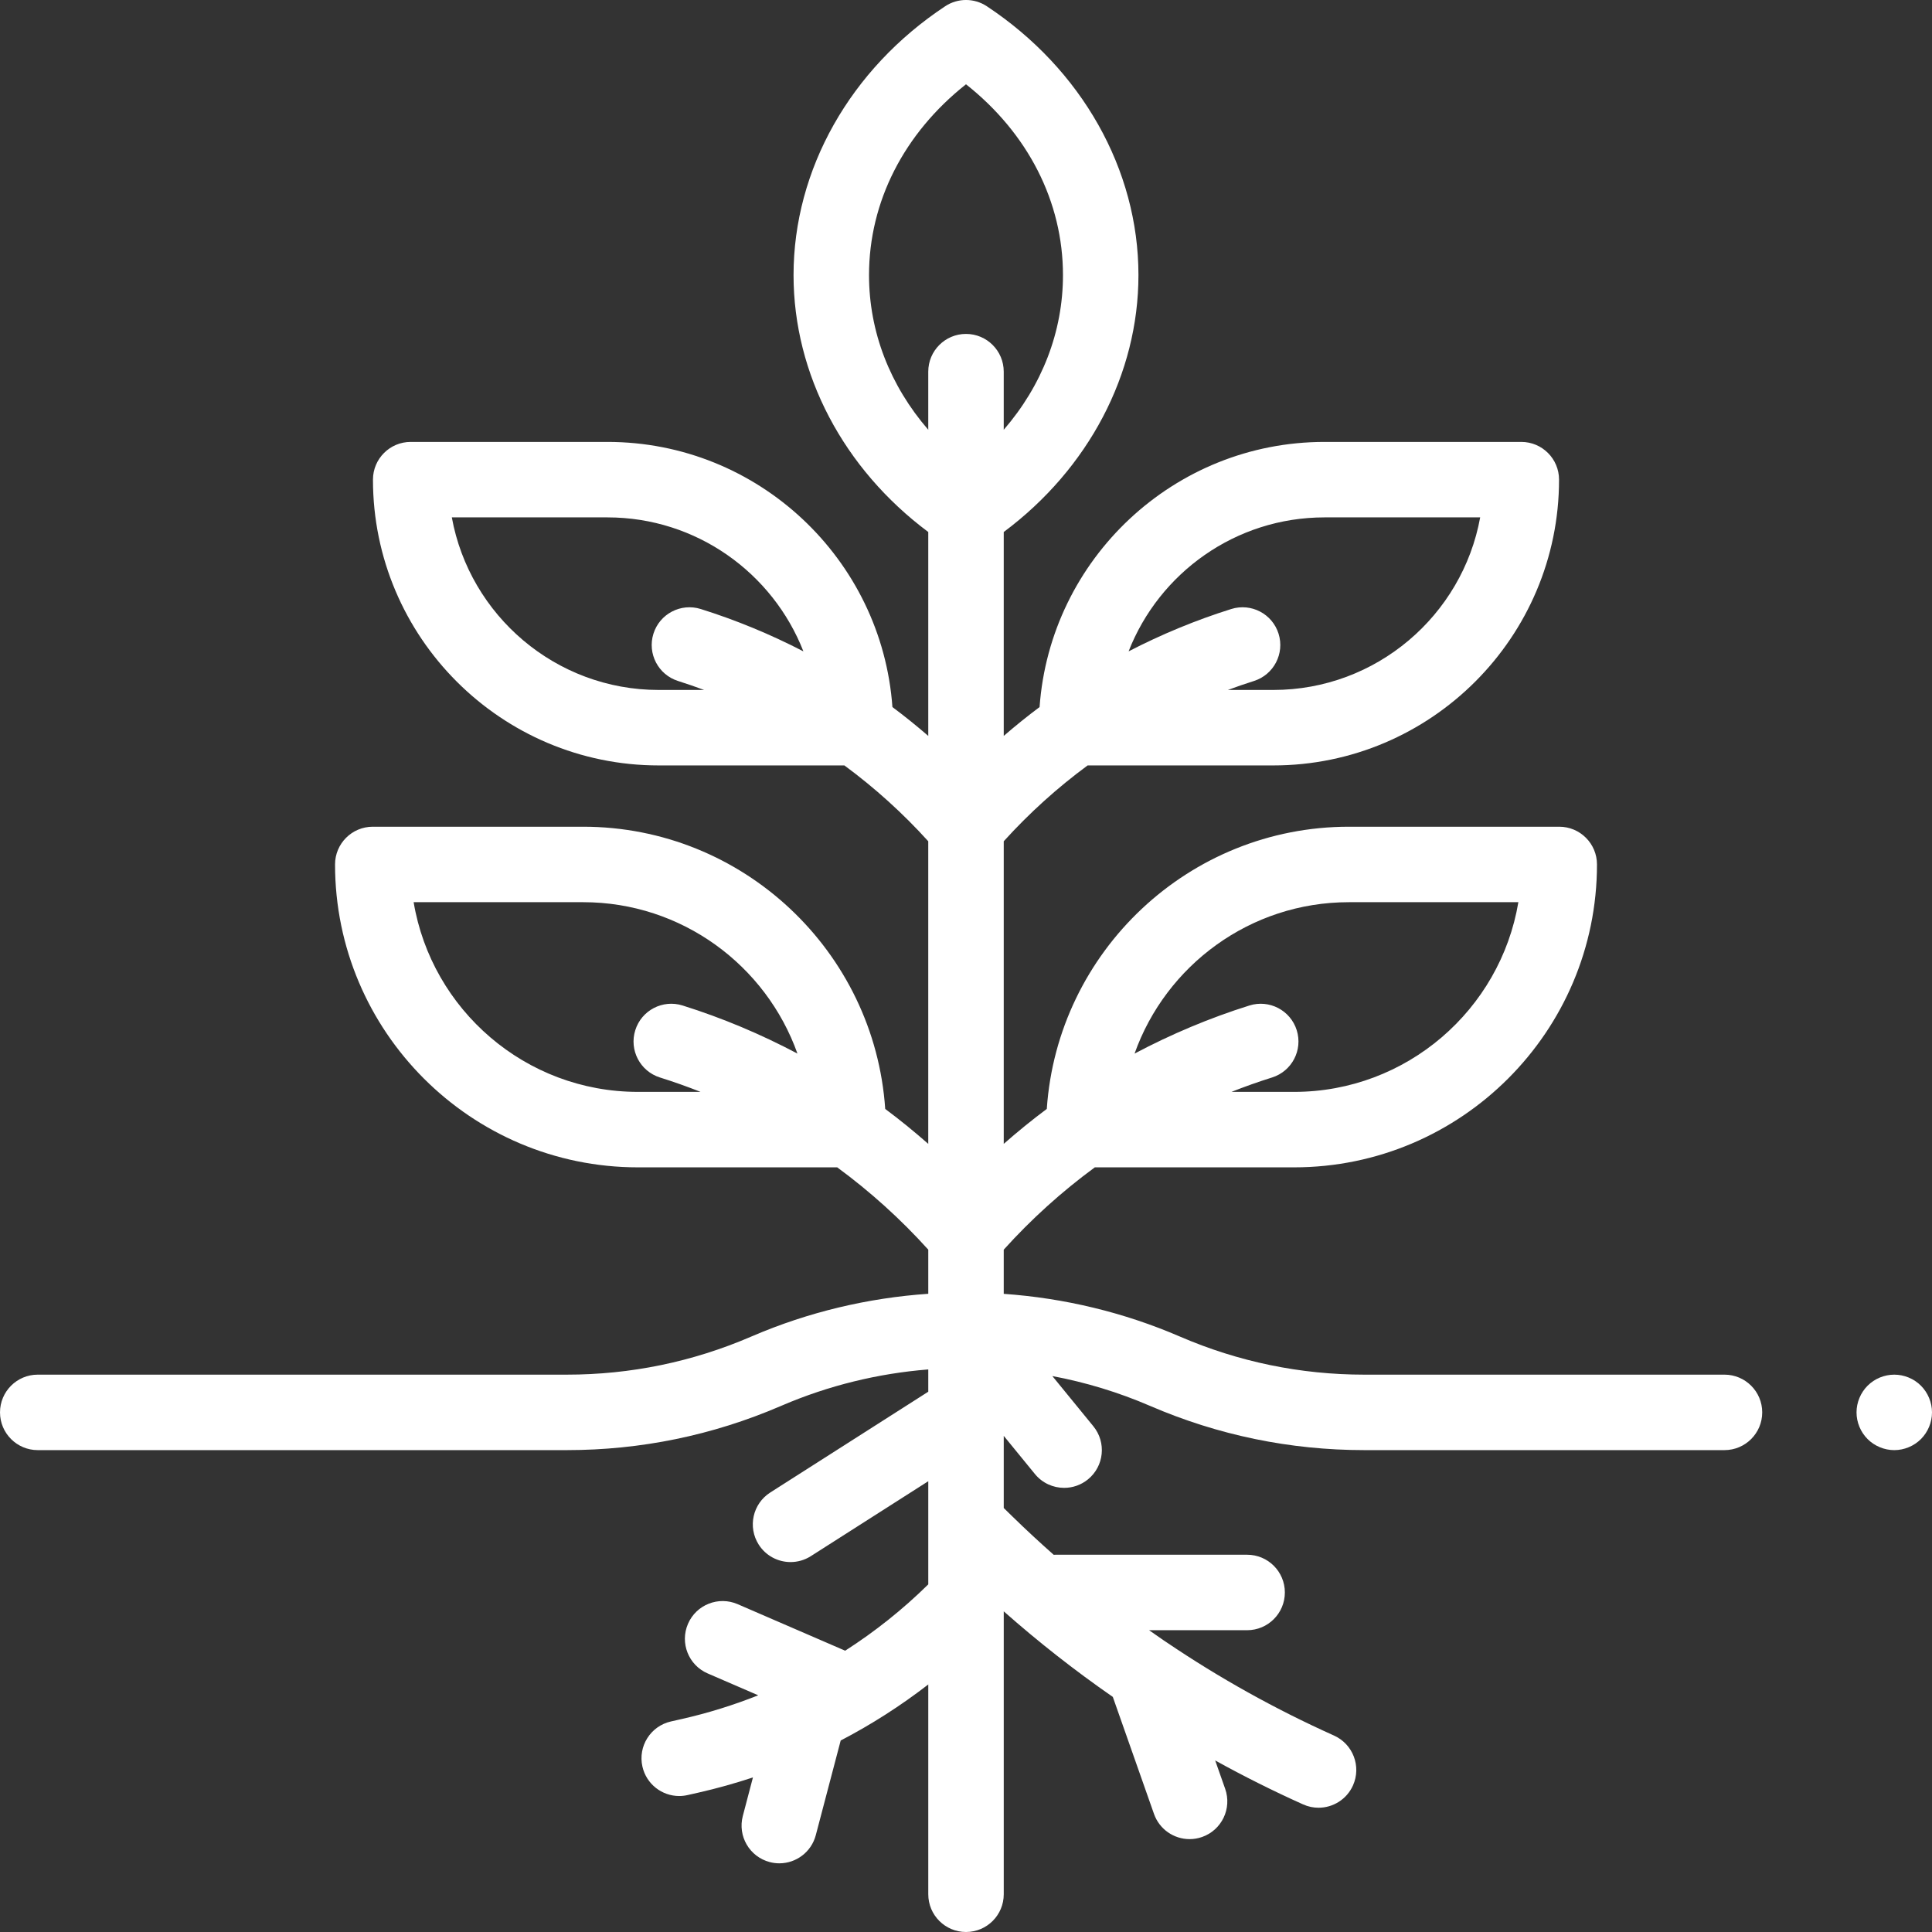<?xml version="1.0"?>
<svg xmlns="http://www.w3.org/2000/svg" height="512px" viewBox="0 0 512 512" width="512px"><rect x="0" y="0" width="512" height="512" fill="#333333" stroke="none"/><path d="m509.07 367.227c-1.859-1.867-4.441-2.93-7.07-2.93s-5.211 1.062-7.07 2.93c-1.859 1.863-2.93 4.441-2.93 7.07 0 2.633 1.07 5.203 2.93 7.07 1.859 1.859 4.441 2.93 7.07 2.93s5.211-1.07 7.07-2.93c1.859-1.867 2.93-4.438 2.93-7.07 0-2.629-1.07-5.207-2.93-7.07zm0 0" fill="#FFFFFF"/><path d="m457 364.297h-95.461c-16.902 0-33.344-3.395-48.863-10.098-14.898-6.43-30.707-10.195-46.676-11.316v-11.707c7.312-8.105 15.406-15.406 24.137-21.816h52.809c44.258 0 80.27-36.012 80.27-80.27 0-5.523-4.48-10-10-10h-55.742c-42.418 0-77.23 33.078-80.062 74.789-3.926 2.922-7.723 6.023-11.41 9.258v-80.191c6.746-7.453 14.195-14.18 22.23-20.098h49.195c41.758 0 75.734-33.977 75.734-75.734 0-5.523-4.48-10-10-10h-52.148c-39.918 0-72.699 31.051-75.516 70.266-3.254 2.43-6.418 4.988-9.496 7.648v-54.039c22.453-16.746 35.699-41.832 35.699-68.086 0-27.957-15.02-54.59-40.18-71.242-3.348-2.215-7.691-2.215-11.039 0-25.16 16.648-40.184 43.285-40.184 71.242 0 26.254 13.25 51.34 35.703 68.086v54.039c-3.078-2.66-6.242-5.219-9.5-7.648-2.812-39.215-35.594-70.266-75.516-70.266h-52.145c-5.523 0-10 4.477-10 10 0 41.762 33.977 75.734 75.734 75.734h49.195c8.031 5.918 15.48 12.645 22.227 20.098v80.191c-3.684-3.234-7.48-6.336-11.406-9.258-2.832-41.711-37.648-74.789-80.062-74.789h-55.738c-5.523 0-10 4.477-10 10 0 44.258 36.008 80.27 80.27 80.27h52.809c8.727 6.41 16.82 13.711 24.133 21.816v11.691c-15.973 1.094-31.789 4.84-46.703 11.25l-.375.16c-15.469 6.648-31.852 10.02-48.688 10.02h-140.234c-5.523 0-10 4.477-10 10s4.477 10 10 10h140.234c19.566 0 38.605-3.918 56.59-11.648l.375-.16c12.398-5.328 25.527-8.516 38.801-9.574v5.902l-41.879 26.715c-4.656 2.973-6.02 9.152-3.051 13.812 1.906 2.988 5.137 4.621 8.438 4.621 1.84 0 3.703-.508 5.371-1.57l31.121-19.855v27.336c-6.754 6.648-14.137 12.527-22.023 17.578l-28.504-12.336c-5.066-2.188-10.957.137-13.148 5.207-2.195 5.07.137 10.957 5.203 13.148l13.406 5.801c-6.531 2.594-13.281 4.703-20.219 6.273l-2.922.66c-5.387 1.223-8.766 6.574-7.547 11.961 1.051 4.645 5.176 7.797 9.746 7.797.73 0 1.473-.082 2.215-.25l2.922-.66c4.887-1.105 9.688-2.461 14.406-4.016l-2.684 10.215c-1.406 5.34 1.785 10.809 7.129 12.215.852.223 1.707.332 2.547.332 4.434 0 8.484-2.973 9.664-7.461l6.598-25.086c8.152-4.246 15.914-9.215 23.211-14.855v55.602c0 5.523 4.477 10 10 10s10-4.477 10-10v-74.977c9.207 8.137 18.852 15.703 28.906 22.676l10.91 31.004c1.449 4.113 5.309 6.684 9.434 6.684 1.102 0 2.223-.184 3.32-.57 5.207-1.832 7.945-7.543 6.113-12.754l-2.648-7.523c7.582 4.184 15.348 8.078 23.297 11.645 1.328.598 2.719.883 4.09.883 3.816 0 7.465-2.199 9.129-5.91 2.262-5.039.008-10.957-5.031-13.219-15.543-6.977-30.355-15.234-44.348-24.699-.25-.184-.512-.355-.777-.516-1.305-.887-2.59-1.797-3.879-2.703h25.984c5.523 0 10-4.48 10-10 0-5.523-4.477-10-10-10h-50.812c-.148 0-.293.016-.441.02-3.734-3.301-7.406-6.695-10.984-10.195l-2.262-2.211v-19.117l8.258 10.109c1.977 2.418 4.852 3.672 7.75 3.672 2.223 0 4.461-.738 6.32-2.254 4.277-3.496 4.91-9.793 1.418-14.07l-10.867-13.305c8.836 1.668 17.52 4.293 25.875 7.898 18.035 7.785 37.145 11.73 56.789 11.73h95.461c5.52 0 10-4.477 10-10 0-5.52-4.48-10-10.004-10zm-99.527-125.207h44.91c-4.777 28.488-29.613 50.27-59.438 50.27h-16.598c3.531-1.395 7.117-2.672 10.754-3.812 5.27-1.656 8.199-7.266 6.547-12.535-1.656-5.27-7.266-8.199-12.535-6.547-10.559 3.316-20.738 7.602-30.441 12.746 8.305-23.355 30.629-40.121 56.801-40.121zm-6.461-101.977h41.25c-4.727 25.977-27.52 45.734-54.836 45.734h-12.031c2.277-.84 4.57-1.645 6.891-2.371 5.27-1.656 8.199-7.27 6.547-12.535-1.652-5.273-7.262-8.199-12.535-6.547-9.414 2.953-18.508 6.723-27.207 11.223 8.113-20.758 28.324-35.504 51.922-35.504zm-176.438 45.734c-27.316 0-50.109-19.758-54.836-45.734h41.25c23.598 0 43.809 14.746 51.922 35.504-8.695-4.5-17.793-8.27-27.207-11.223-5.27-1.652-10.883 1.277-12.535 6.547-1.652 5.27 1.277 10.883 6.547 12.535 2.32.73 4.613 1.531 6.891 2.371zm-5.516 106.512c-29.828 0-54.664-21.781-59.441-50.27h44.914c26.168 0 48.492 16.766 56.801 40.121-9.703-5.141-19.883-9.43-30.441-12.746-5.273-1.652-10.883 1.277-12.535 6.547-1.656 5.27 1.273 10.879 6.543 12.535 3.641 1.141 7.223 2.418 10.758 3.812zm61.242-216.457c0-19.461 9.281-37.57 25.699-50.566 16.418 12.996 25.699 31.105 25.699 50.566 0 15.059-5.578 29.293-15.699 40.992v-15.402c0-5.523-4.477-10-10-10s-10 4.477-10 10v15.402c-10.121-11.699-15.699-25.934-15.699-40.992zm0 0" fill="#FFFFFF"/></svg>
